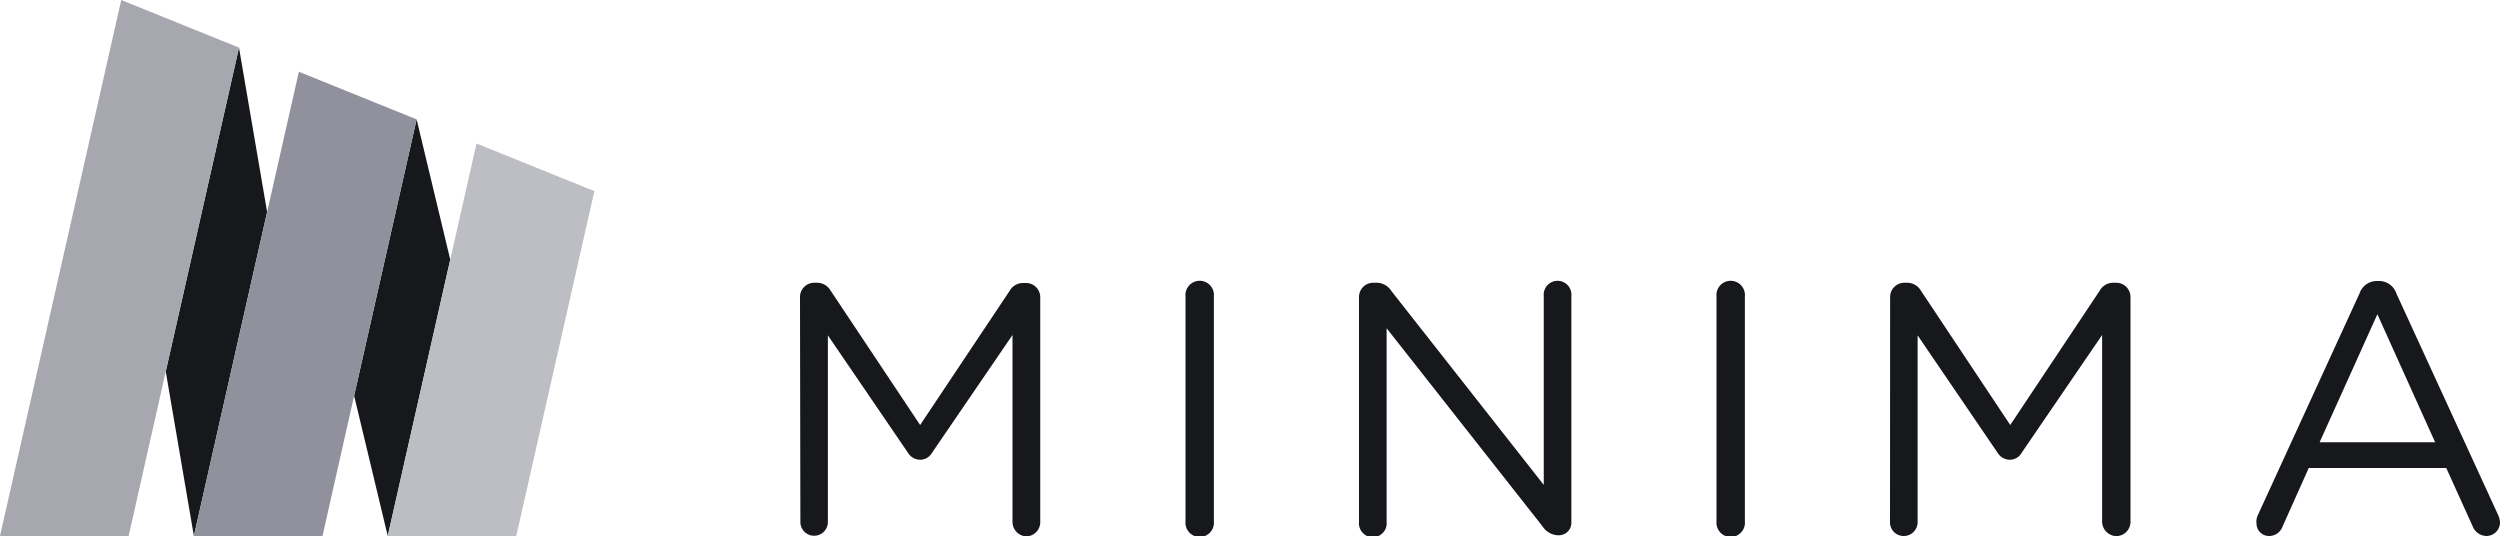 <svg id="Layer_1" data-name="Layer 1" xmlns="http://www.w3.org/2000/svg" viewBox="0 0 200 42.88"><defs><style>.cls-1{fill:#16181c;}.cls-2{fill:#a7a7b0;}.cls-3{fill:#91919d;}.cls-4{fill:#bdbdc4;}</style></defs><polygon class="cls-1" points="33.33 9.55 28.33 31.66 31.02 42.88 36.02 20.77 33.33 9.55"/><polygon class="cls-1" points="19.12 3.81 13.26 29.72 15.51 42.88 21.37 16.96 19.12 3.81"/><polygon class="cls-2" points="9.7 0 0 42.88 10.29 42.88 13.26 29.72 19.12 3.81 9.7 0"/><polygon class="cls-3" points="23.91 5.74 21.37 16.96 15.51 42.88 25.8 42.88 28.33 31.66 33.33 9.55 23.91 5.74"/><polygon class="cls-4" points="38.12 11.48 36.02 20.77 31.02 42.88 41.3 42.88 47.55 15.29 38.12 11.48"/><path class="cls-1" d="M64,23.74a1.14,1.14,0,0,1,1.11-1.12h.26a1.24,1.24,0,0,1,1.06.6L73.61,34l7.18-10.76a1.22,1.22,0,0,1,1.06-.6h.26a1.14,1.14,0,0,1,1.11,1.12v18a1.14,1.14,0,0,1-1.11,1.15A1.16,1.16,0,0,1,81,41.73V26.8l-6.43,9.41a1.11,1.11,0,0,1-.94.57,1.16,1.16,0,0,1-1-.57l-6.4-9.38V41.76a1.1,1.1,0,1,1-2.2,0Z"/><path class="cls-1" d="M94.84,23.71a1.14,1.14,0,1,1,2.27,0v18a1.14,1.14,0,1,1-2.27,0Z"/><path class="cls-1" d="M108.72,23.74a1.14,1.14,0,0,1,1.12-1.12h.32a1.4,1.4,0,0,1,1.15.66L123.5,38.79V23.68a1.11,1.11,0,1,1,2.21,0V41.76a1,1,0,0,1-1,1.06h-.11a1.54,1.54,0,0,1-1.18-.69L110.93,26.26v15.5a1.11,1.11,0,1,1-2.21,0Z"/><path class="cls-1" d="M137.32,23.71a1.14,1.14,0,1,1,2.27,0v18a1.14,1.14,0,1,1-2.27,0Z"/><path class="cls-1" d="M151.21,23.74a1.14,1.14,0,0,1,1.12-1.12h.25a1.26,1.26,0,0,1,1.07.6L160.82,34,168,23.22a1.22,1.22,0,0,1,1.06-.6h.26a1.14,1.14,0,0,1,1.12,1.12v18a1.15,1.15,0,0,1-1.12,1.15,1.17,1.17,0,0,1-1.15-1.15V26.8l-6.43,9.41a1.09,1.09,0,0,1-.94.57,1.17,1.17,0,0,1-1-.57l-6.39-9.38V41.76a1.11,1.11,0,0,1-1.12,1.12,1.09,1.09,0,0,1-1.09-1.12Z"/><path class="cls-1" d="M180.61,41.25l8.15-17.77a1.46,1.46,0,0,1,1.43-1h.11a1.45,1.45,0,0,1,1.41,1l8.15,17.74a1.64,1.64,0,0,1,.14.57,1.09,1.09,0,0,1-1.09,1.09,1.23,1.23,0,0,1-1.12-.83l-2.09-4.61h-11l-2.09,4.67a1.15,1.15,0,0,1-1.09.77,1,1,0,0,1-1-1A1.23,1.23,0,0,1,180.61,41.25Zm14.2-5.87-4.62-10.24-4.62,10.24Z"/></svg>
